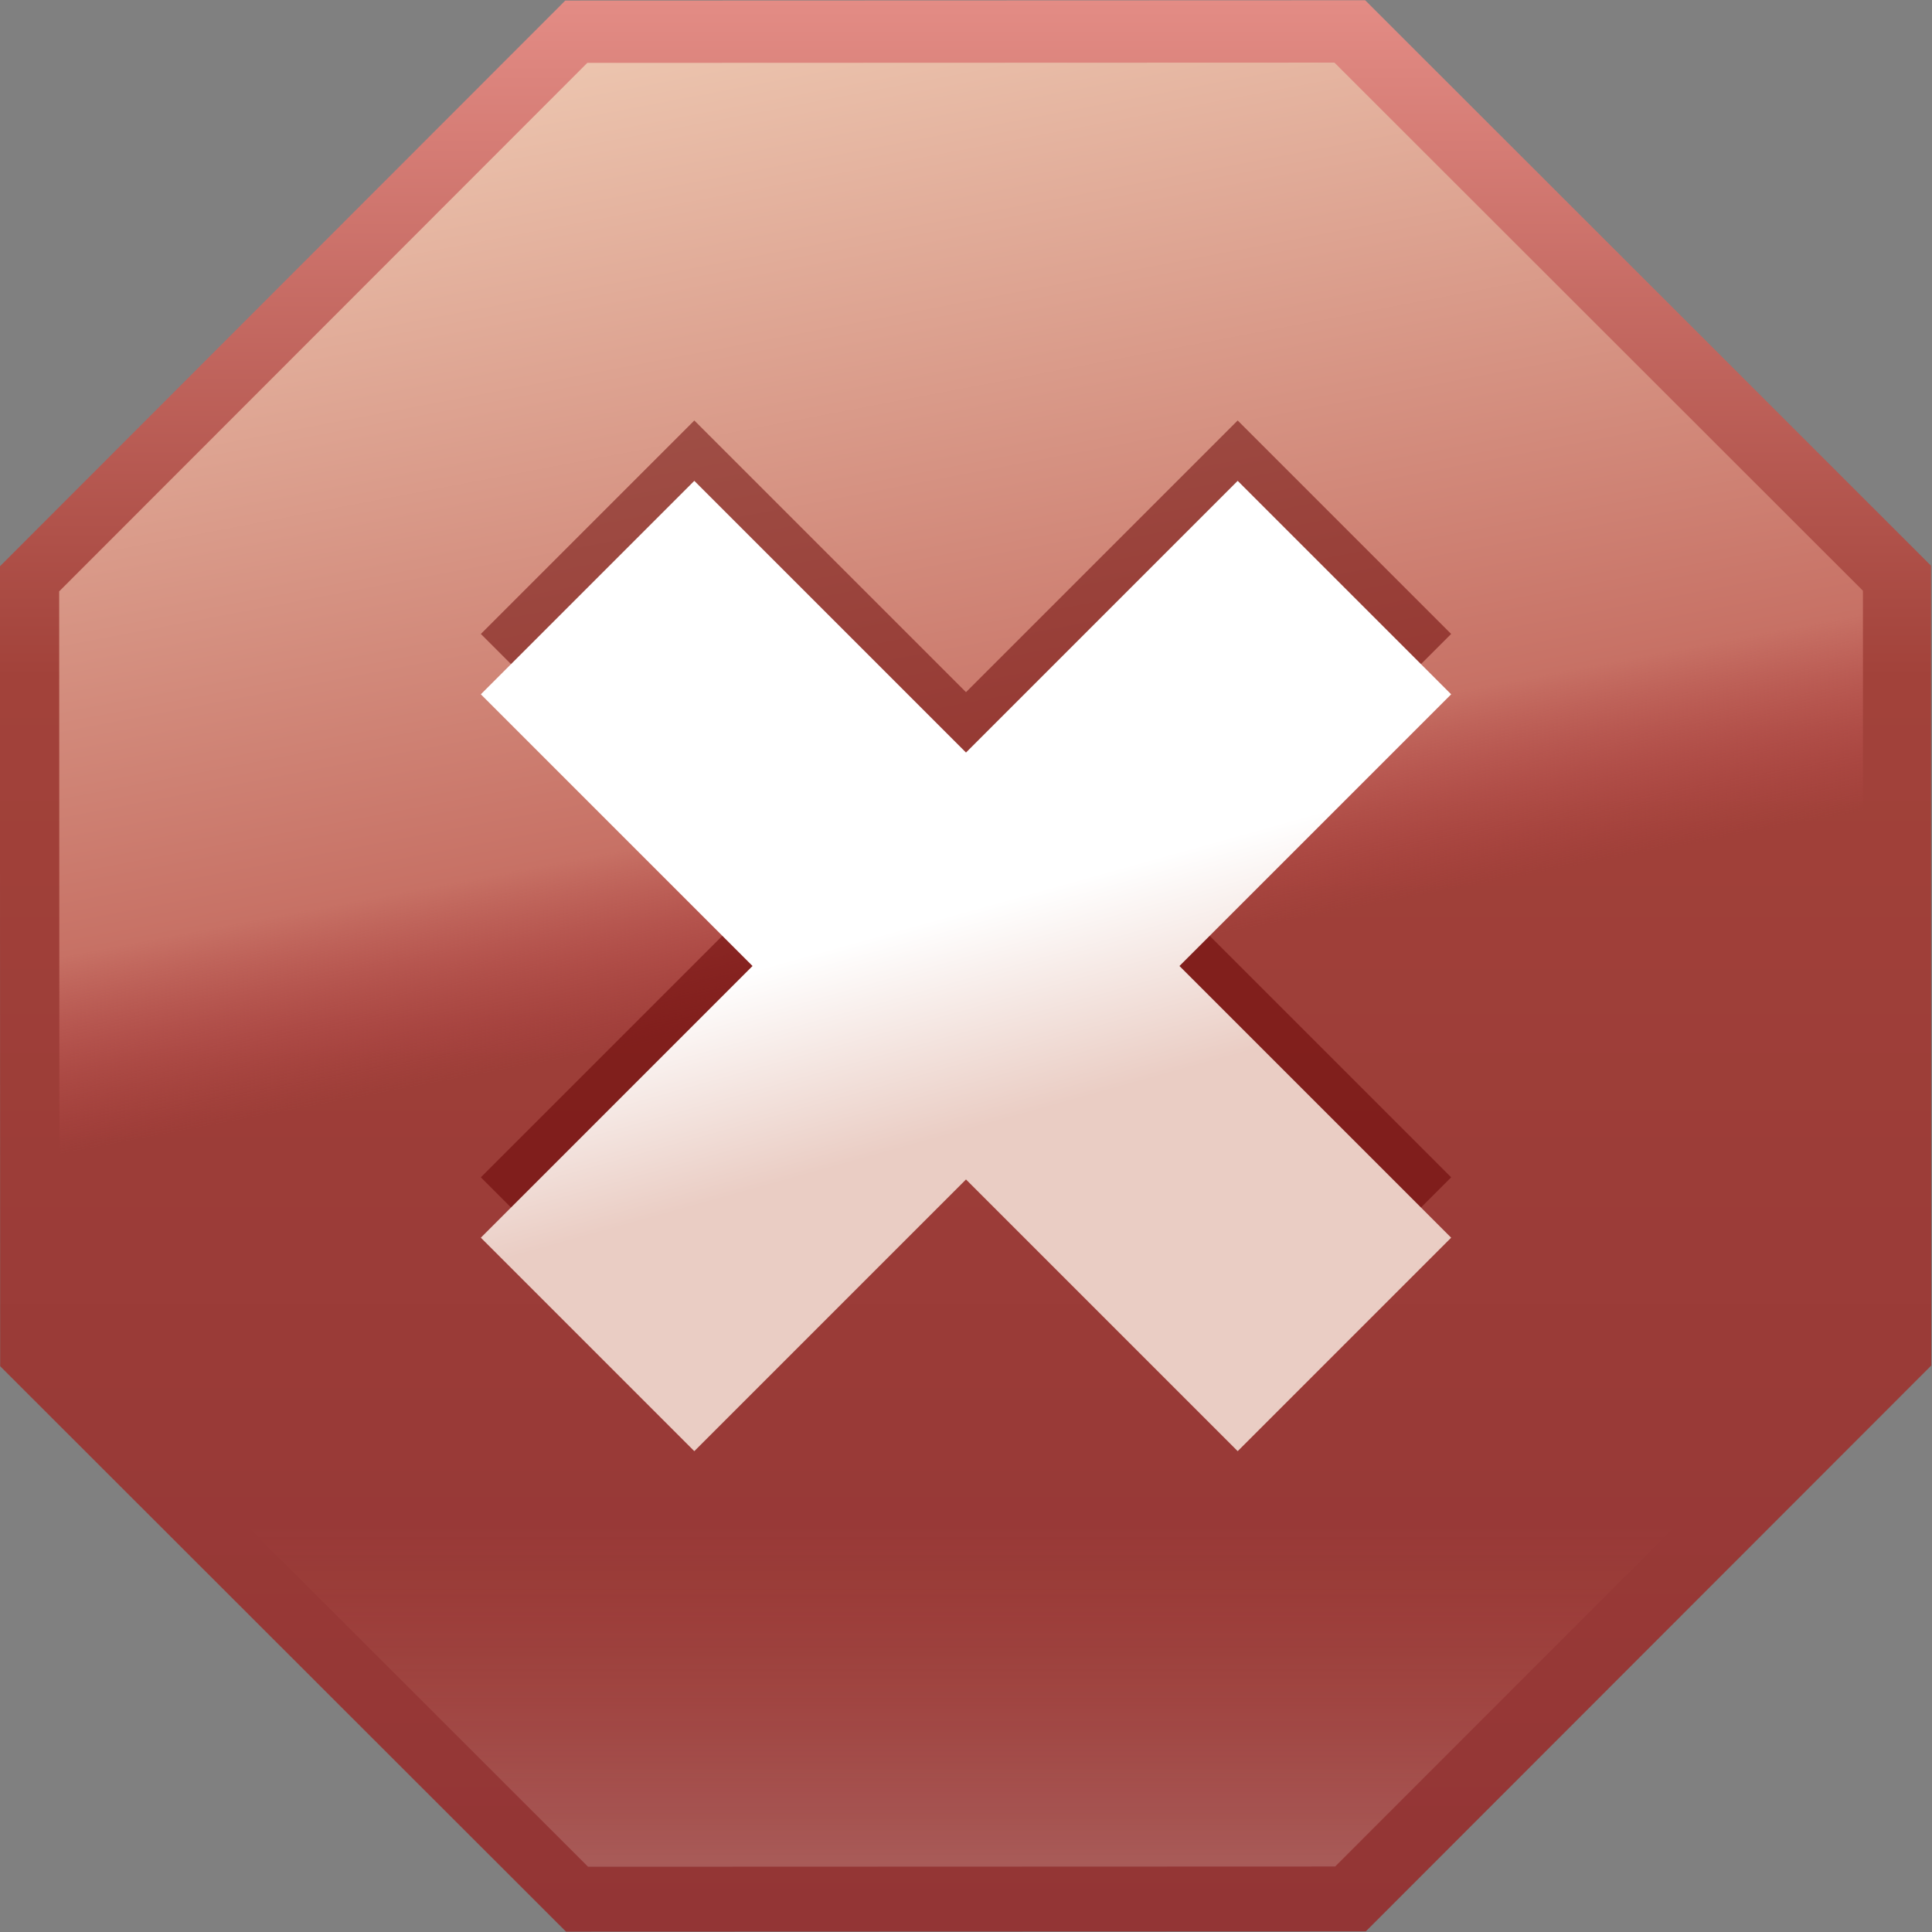 <svg xmlns="http://www.w3.org/2000/svg" xmlns:xlink="http://www.w3.org/1999/xlink" width="32" height="32" version="1">
  <rect width="100%" height="100%" fill="#808080" stroke="none"/>
  <defs>
    <linearGradient xlink:href="#a" id="e" x1="224.286" y1="237.909" x2="224.286" y2="-113.624" gradientUnits="userSpaceOnUse"/>
    <linearGradient xlink:href="#b" id="g" gradientUnits="userSpaceOnUse" x1="188.039" y1="72.652" x2="152.545" y2="-113.624"/>
    <linearGradient xlink:href="#c" id="h" gradientUnits="userSpaceOnUse" x1="266.625" y1="287.177" x2="247.684" y2="219.405" gradientTransform="matrix(.05 0 0 .05 3.998 4.001)"/>
    <linearGradient id="c">
      <stop offset="0" stop-color="#eacdc4"/>
      <stop offset="1" stop-color="#fff"/>
    </linearGradient>
    <linearGradient id="b">
      <stop offset="0" stop-color="#bf4e4e" stop-opacity="0"/>
      <stop offset=".2" stop-color="#c77165"/>
      <stop offset="1" stop-color="#ecc4ae"/>
    </linearGradient>
    <linearGradient id="d">
      <stop offset="0" stop-color="#e47e5e" stop-opacity="0"/>
      <stop offset="1" stop-color="#ecd4cc" stop-opacity=".235"/>
    </linearGradient>
    <linearGradient id="a">
      <stop offset="0" stop-color="#933535"/>
      <stop offset=".65" stop-color="#a2423a"/>
      <stop offset="1" stop-color="#e38c85"/>
    </linearGradient>
    <linearGradient xlink:href="#d" id="f" gradientUnits="userSpaceOnUse" x1="215.916" y1="170.947" x2="215.916" y2="237.909"/>
  </defs>
  <path style="marker:none" d="M297.143 237.857l-145.588.052L48.57 135 48.52-10.588l102.91-102.983 145.588-.053L400-10.714l.052 145.588-102.91 102.983z" transform="matrix(.091 0 0 .091 -4.417 10.344)" fill="url(#e)" fill-rule="evenodd" overflow="visible"/>
  <path transform="matrix(.085 0 0 .085 -3.142 10.697)" d="M297.143 237.857l-145.588.052L48.57 135 48.52-10.588l102.91-102.983 145.588-.053L400-10.714l.052 145.588-102.91 102.983z" style="marker:none" fill="url(#f)" overflow="visible"/>
  <path transform="matrix(.085 0 0 .085 -3.144 10.695)" d="M297.143 237.857l-145.588.052L48.57 135 48.52-10.588l102.91-102.983 145.588-.053L400-10.714l.052 145.588-102.91 102.983z" style="marker:none" fill="url(#g)" fill-rule="evenodd" overflow="visible"/>
  <path d="M11.5 10.5l9 9m-9 0l9-9" opacity=".5" fill="none" stroke="#640000" stroke-width="5" stroke-linecap="square"/>
  <path d="M11.5 11.5l9 9m-9 0l9-9" fill="none" stroke="url(#h)" stroke-width="5" stroke-linecap="square"/>
</svg>
